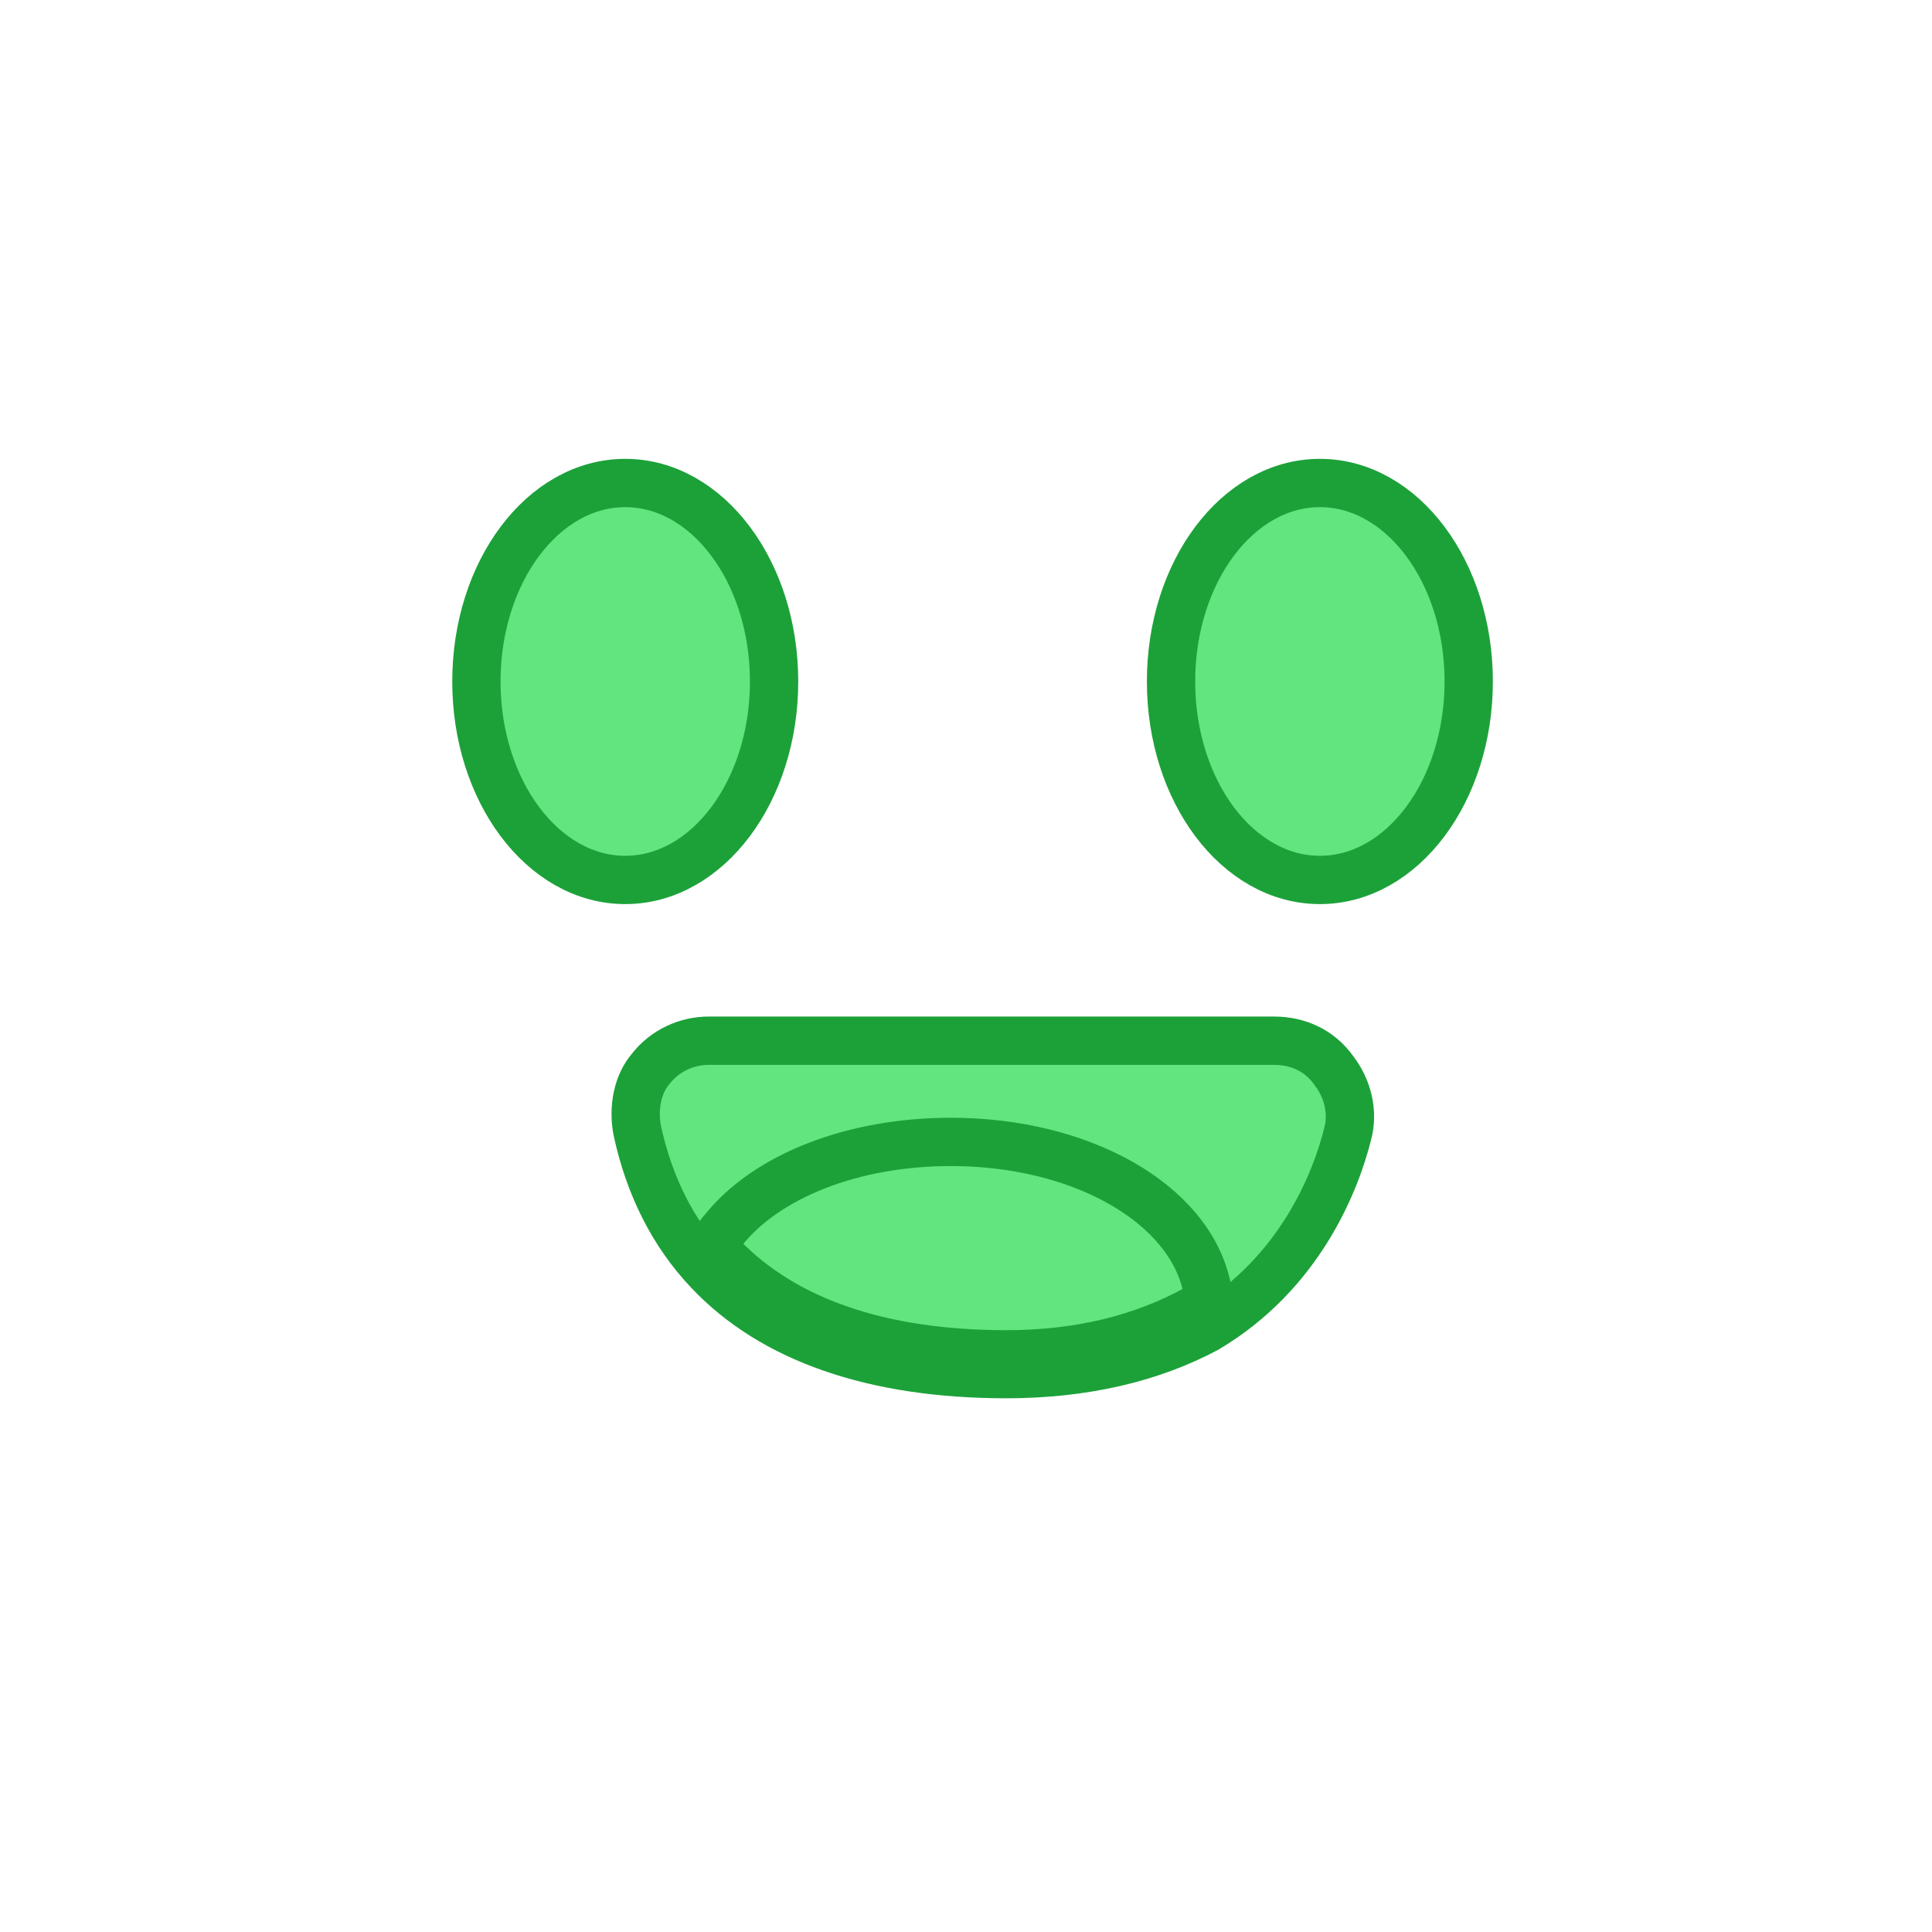<svg width="24" height="24" viewBox="0 0 24 24" fill="none" xmlns="http://www.w3.org/2000/svg">
<path d="M7.767 10.931C8.788 10.931 9.616 9.827 9.616 8.466C9.616 7.104 8.788 6 7.767 6C6.746 6 5.918 7.104 5.918 8.466C5.918 9.827 6.746 10.931 7.767 10.931Z" fill="#62E47F" stroke="#1CA139" stroke-width="0.6" stroke-linejoin="round"/>
<path d="M16.396 10.931C17.418 10.931 18.245 9.827 18.245 8.466C18.245 7.104 17.418 6 16.396 6C15.375 6 14.547 7.104 14.547 8.466C14.547 9.827 15.375 10.931 16.396 10.931Z" fill="#62E47F" stroke="#1CA139" stroke-width="0.6" stroke-linejoin="round"/>
<path d="M12.501 17.07C10.849 17.07 9.591 16.627 8.802 15.788C8.359 15.32 8.063 14.728 7.915 14.038C7.865 13.767 7.915 13.471 8.087 13.273C8.26 13.052 8.531 12.928 8.802 12.928H15.829C16.125 12.928 16.396 13.052 16.569 13.298C16.741 13.52 16.815 13.816 16.741 14.087C16.593 14.679 16.15 15.813 14.991 16.503C14.3 16.873 13.462 17.07 12.501 17.07Z" fill="#62E47F" stroke="#1CA139" stroke-width="0.6" stroke-linejoin="round"/>
<path d="M12.501 16.824C10.923 16.824 9.739 16.404 8.975 15.616C8.901 15.517 8.876 15.394 8.975 15.295C9.517 14.605 10.602 14.185 11.81 14.185C13.438 14.185 14.769 14.95 14.991 15.985C15.015 16.084 14.966 16.183 14.868 16.257C14.202 16.626 13.413 16.824 12.501 16.824Z" fill="#62E47F" stroke="#1CA139" stroke-width="0.6" stroke-linejoin="round"/>
</svg>
